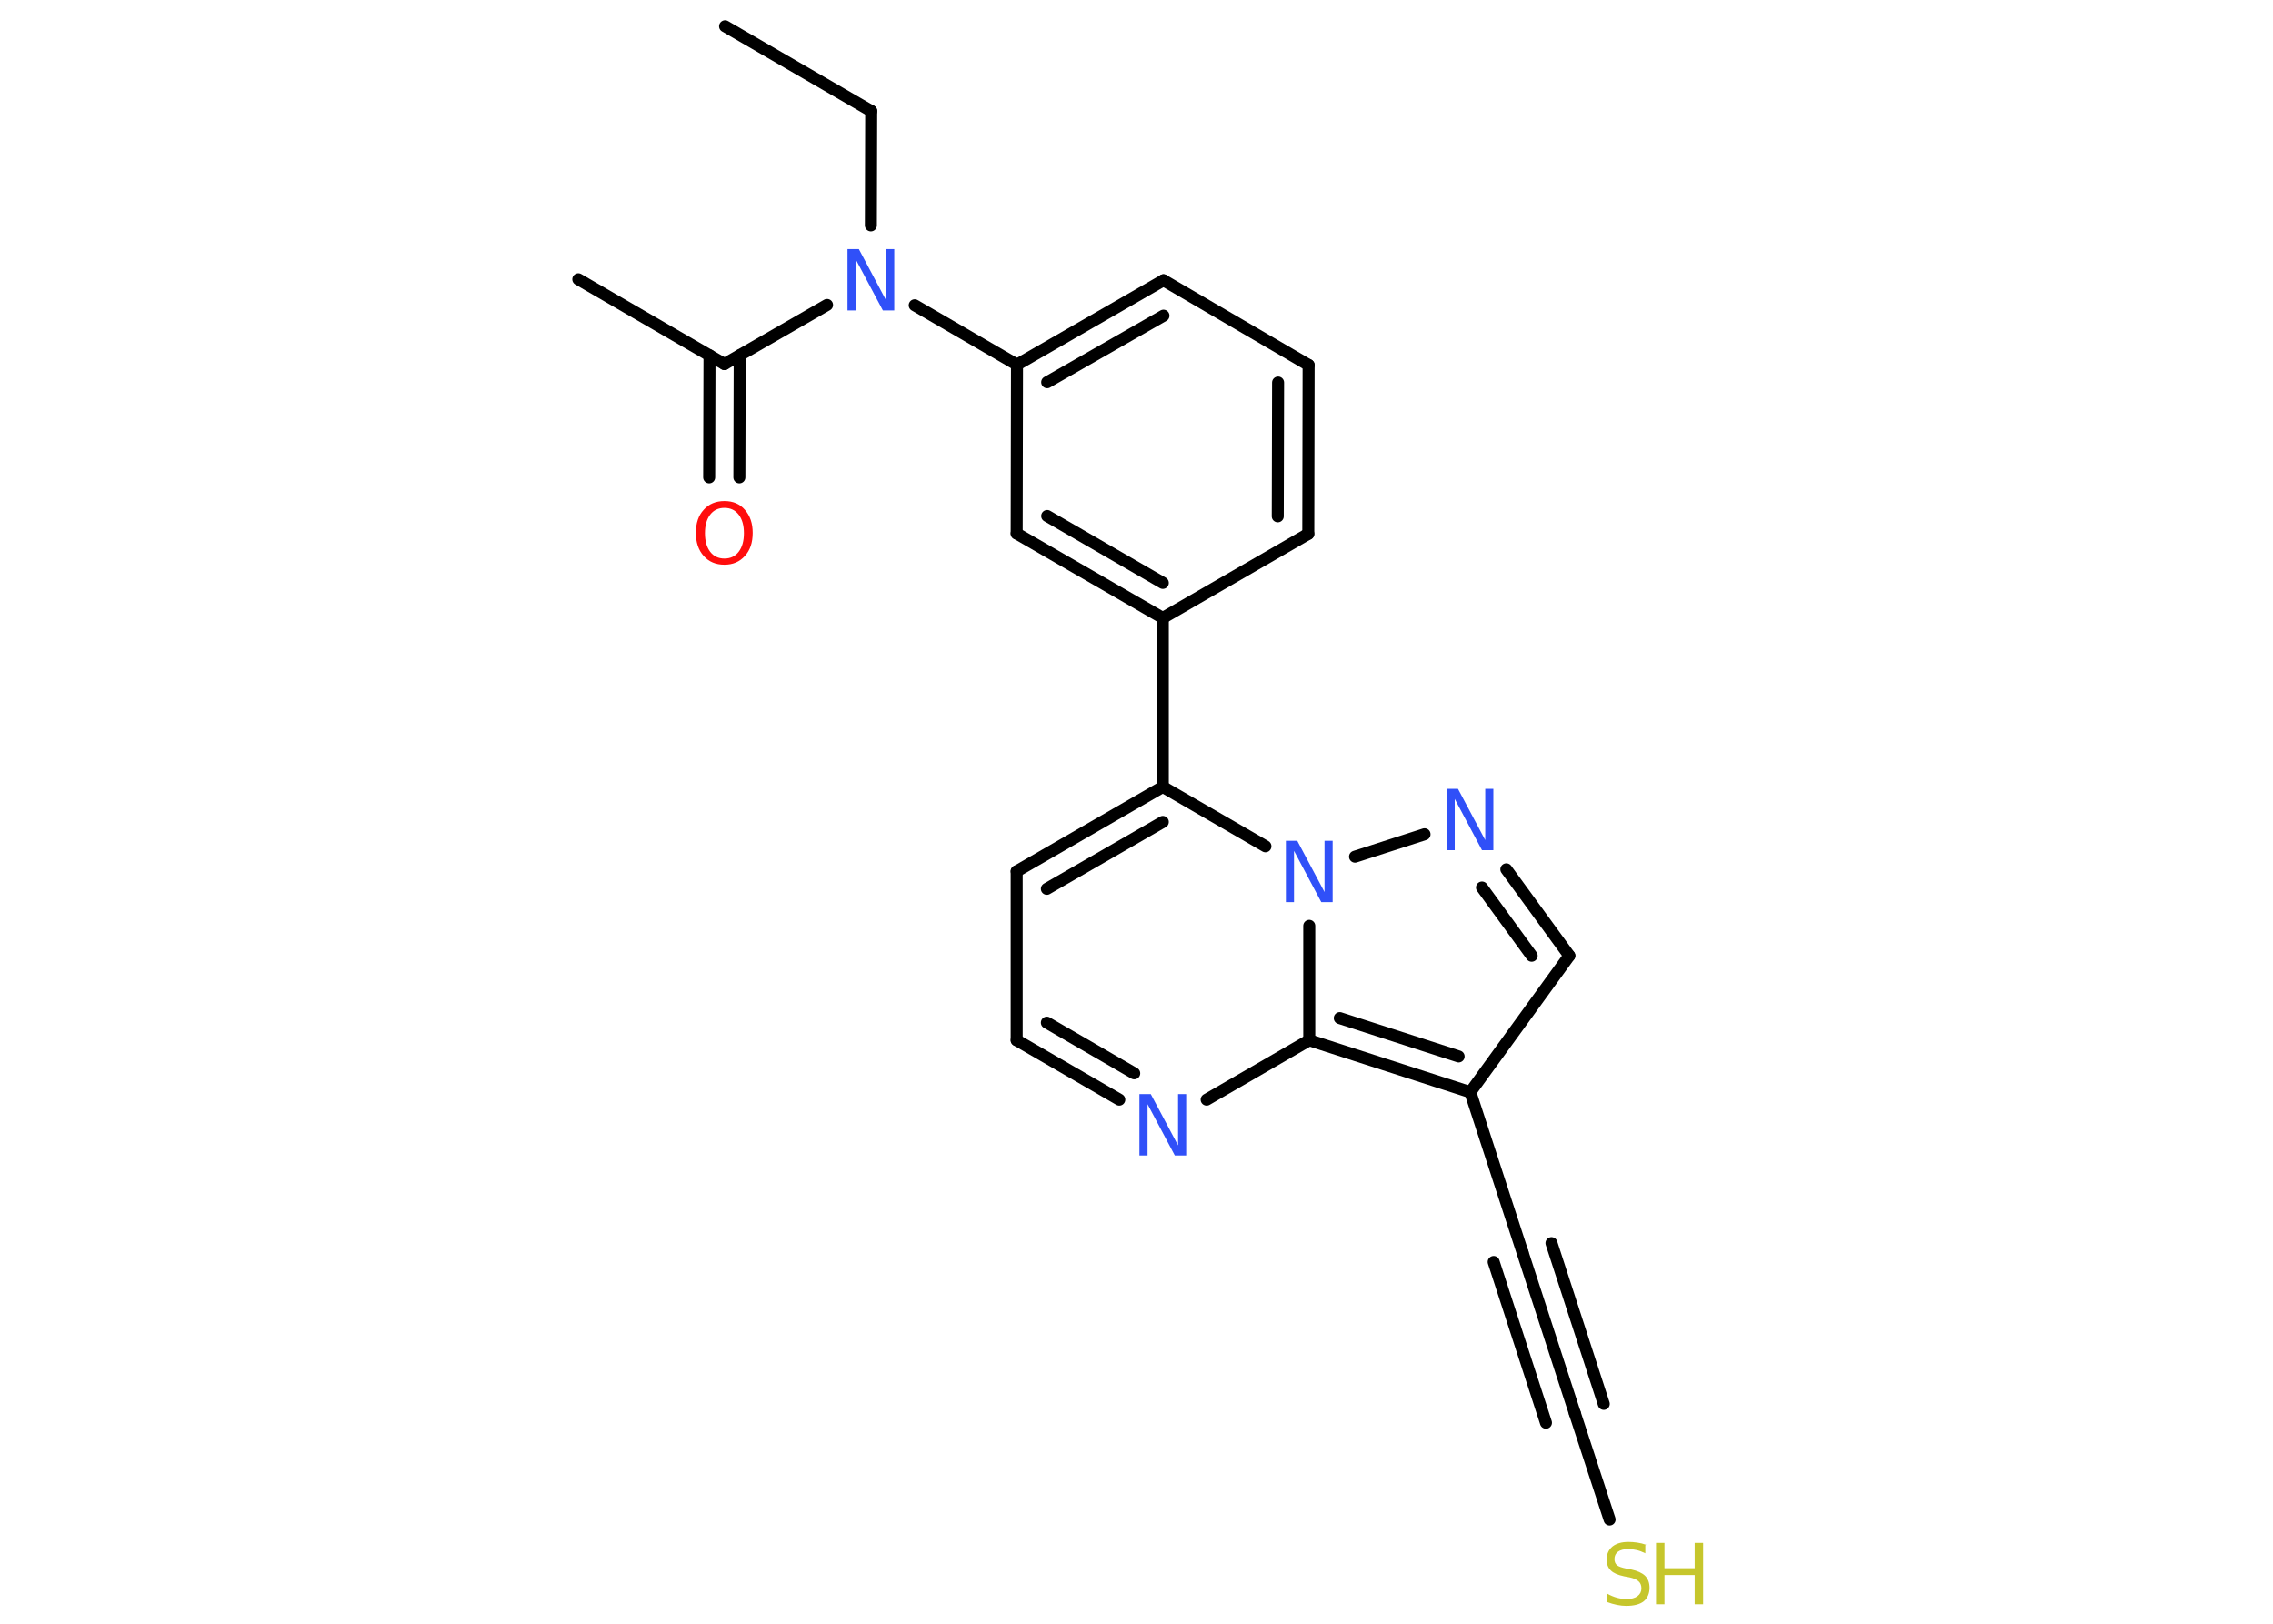 <?xml version='1.0' encoding='UTF-8'?>
<!DOCTYPE svg PUBLIC "-//W3C//DTD SVG 1.1//EN" "http://www.w3.org/Graphics/SVG/1.1/DTD/svg11.dtd">
<svg version='1.2' xmlns='http://www.w3.org/2000/svg' xmlns:xlink='http://www.w3.org/1999/xlink' width='70.0mm' height='50.0mm' viewBox='0 0 70.0 50.0'>
  <desc>Generated by the Chemistry Development Kit (http://github.com/cdk)</desc>
  <g stroke-linecap='round' stroke-linejoin='round' stroke='#000000' stroke-width='.37' fill='#3050F8'>
    <rect x='.0' y='.0' width='70.0' height='50.0' fill='#FFFFFF' stroke='none'/>
    <g id='mol1' class='mol'>
      <line id='mol1bnd1' class='bond' x1='22.33' y1='.81' x2='26.83' y2='3.42'/>
      <line id='mol1bnd2' class='bond' x1='26.83' y1='3.42' x2='26.82' y2='6.94'/>
      <line id='mol1bnd3' class='bond' x1='25.47' y1='9.39' x2='22.31' y2='11.21'/>
      <line id='mol1bnd4' class='bond' x1='22.31' y1='11.21' x2='17.81' y2='8.6'/>
      <g id='mol1bnd5' class='bond'>
        <line x1='22.78' y1='10.94' x2='22.77' y2='14.7'/>
        <line x1='21.85' y1='10.94' x2='21.84' y2='14.7'/>
      </g>
      <line id='mol1bnd6' class='bond' x1='28.17' y1='9.4' x2='31.32' y2='11.23'/>
      <g id='mol1bnd7' class='bond'>
        <line x1='35.83' y1='8.63' x2='31.32' y2='11.23'/>
        <line x1='35.83' y1='9.72' x2='32.25' y2='11.77'/>
      </g>
      <line id='mol1bnd8' class='bond' x1='35.83' y1='8.63' x2='40.3' y2='11.24'/>
      <g id='mol1bnd9' class='bond'>
        <line x1='40.29' y1='16.44' x2='40.3' y2='11.24'/>
        <line x1='39.35' y1='15.9' x2='39.36' y2='11.78'/>
      </g>
      <line id='mol1bnd10' class='bond' x1='40.29' y1='16.44' x2='35.81' y2='19.03'/>
      <line id='mol1bnd11' class='bond' x1='35.81' y1='19.03' x2='35.81' y2='24.23'/>
      <g id='mol1bnd12' class='bond'>
        <line x1='35.81' y1='24.23' x2='31.31' y2='26.83'/>
        <line x1='35.81' y1='25.31' x2='32.24' y2='27.37'/>
      </g>
      <line id='mol1bnd13' class='bond' x1='31.31' y1='26.83' x2='31.31' y2='32.03'/>
      <g id='mol1bnd14' class='bond'>
        <line x1='31.31' y1='32.03' x2='34.47' y2='33.86'/>
        <line x1='32.24' y1='31.49' x2='34.93' y2='33.05'/>
      </g>
      <line id='mol1bnd15' class='bond' x1='37.16' y1='33.86' x2='40.32' y2='32.03'/>
      <g id='mol1bnd16' class='bond'>
        <line x1='40.32' y1='32.03' x2='45.28' y2='33.63'/>
        <line x1='41.26' y1='31.35' x2='44.92' y2='32.53'/>
      </g>
      <line id='mol1bnd17' class='bond' x1='45.28' y1='33.63' x2='46.89' y2='38.57'/>
      <g id='mol1bnd18' class='bond'>
        <line x1='46.89' y1='38.57' x2='48.5' y2='43.52'/>
        <line x1='47.78' y1='38.28' x2='49.39' y2='43.23'/>
        <line x1='46.0' y1='38.86' x2='47.61' y2='43.81'/>
      </g>
      <line id='mol1bnd19' class='bond' x1='48.5' y1='43.52' x2='49.57' y2='46.79'/>
      <line id='mol1bnd20' class='bond' x1='45.28' y1='33.63' x2='48.33' y2='29.43'/>
      <g id='mol1bnd21' class='bond'>
        <line x1='48.33' y1='29.43' x2='46.39' y2='26.77'/>
        <line x1='47.17' y1='29.43' x2='45.64' y2='27.33'/>
      </g>
      <line id='mol1bnd22' class='bond' x1='43.87' y1='25.69' x2='41.73' y2='26.38'/>
      <line id='mol1bnd23' class='bond' x1='35.81' y1='24.23' x2='38.97' y2='26.06'/>
      <line id='mol1bnd24' class='bond' x1='40.32' y1='32.03' x2='40.32' y2='28.51'/>
      <g id='mol1bnd25' class='bond'>
        <line x1='31.31' y1='16.43' x2='35.81' y2='19.03'/>
        <line x1='32.25' y1='15.89' x2='35.81' y2='17.95'/>
      </g>
      <line id='mol1bnd26' class='bond' x1='31.32' y1='11.23' x2='31.31' y2='16.43'/>
      <path id='mol1atm3' class='atom' d='M26.11 7.67h.34l.84 1.58v-1.58h.25v1.89h-.35l-.84 -1.58v1.58h-.25v-1.89z' stroke='none'/>
      <path id='mol1atm6' class='atom' d='M22.31 15.64q-.28 .0 -.44 .21q-.16 .21 -.16 .57q.0 .36 .16 .57q.16 .21 .44 .21q.28 .0 .44 -.21q.16 -.21 .16 -.57q.0 -.36 -.16 -.57q-.16 -.21 -.44 -.21zM22.31 15.43q.4 .0 .63 .27q.24 .27 .24 .71q.0 .45 -.24 .71q-.24 .27 -.63 .27q-.4 .0 -.64 -.27q-.24 -.27 -.24 -.71q.0 -.45 .24 -.71q.24 -.27 .64 -.27z' stroke='none' fill='#FF0D0D'/>
      <path id='mol1atm15' class='atom' d='M35.1 33.69h.34l.84 1.58v-1.58h.25v1.89h-.35l-.84 -1.58v1.58h-.25v-1.89z' stroke='none'/>
      <g id='mol1atm20' class='atom'>
        <path d='M50.67 47.58v.25q-.14 -.07 -.27 -.1q-.13 -.03 -.25 -.03q-.21 .0 -.32 .08q-.11 .08 -.11 .23q.0 .12 .08 .19q.08 .06 .28 .1l.16 .03q.28 .06 .42 .19q.14 .14 .14 .37q.0 .27 -.18 .42q-.18 .14 -.54 .14q-.13 .0 -.28 -.03q-.15 -.03 -.31 -.09v-.26q.16 .09 .31 .13q.15 .04 .29 .04q.22 .0 .34 -.09q.12 -.09 .12 -.24q.0 -.14 -.09 -.22q-.09 -.08 -.28 -.12l-.16 -.03q-.29 -.06 -.41 -.18q-.13 -.12 -.13 -.34q.0 -.25 .18 -.4q.18 -.14 .49 -.14q.13 .0 .27 .02q.14 .02 .28 .07z' stroke='none' fill='#C6C62C'/>
        <path d='M51.0 47.51h.26v.78h.93v-.78h.26v1.89h-.26v-.9h-.93v.9h-.26v-1.89z' stroke='none' fill='#C6C62C'/>
      </g>
      <path id='mol1atm22' class='atom' d='M44.56 24.29h.34l.84 1.58v-1.58h.25v1.89h-.35l-.84 -1.58v1.58h-.25v-1.89z' stroke='none'/>
      <path id='mol1atm23' class='atom' d='M39.61 25.89h.34l.84 1.58v-1.58h.25v1.89h-.35l-.84 -1.58v1.58h-.25v-1.89z' stroke='none'/>
    </g>
  </g>
</svg>
